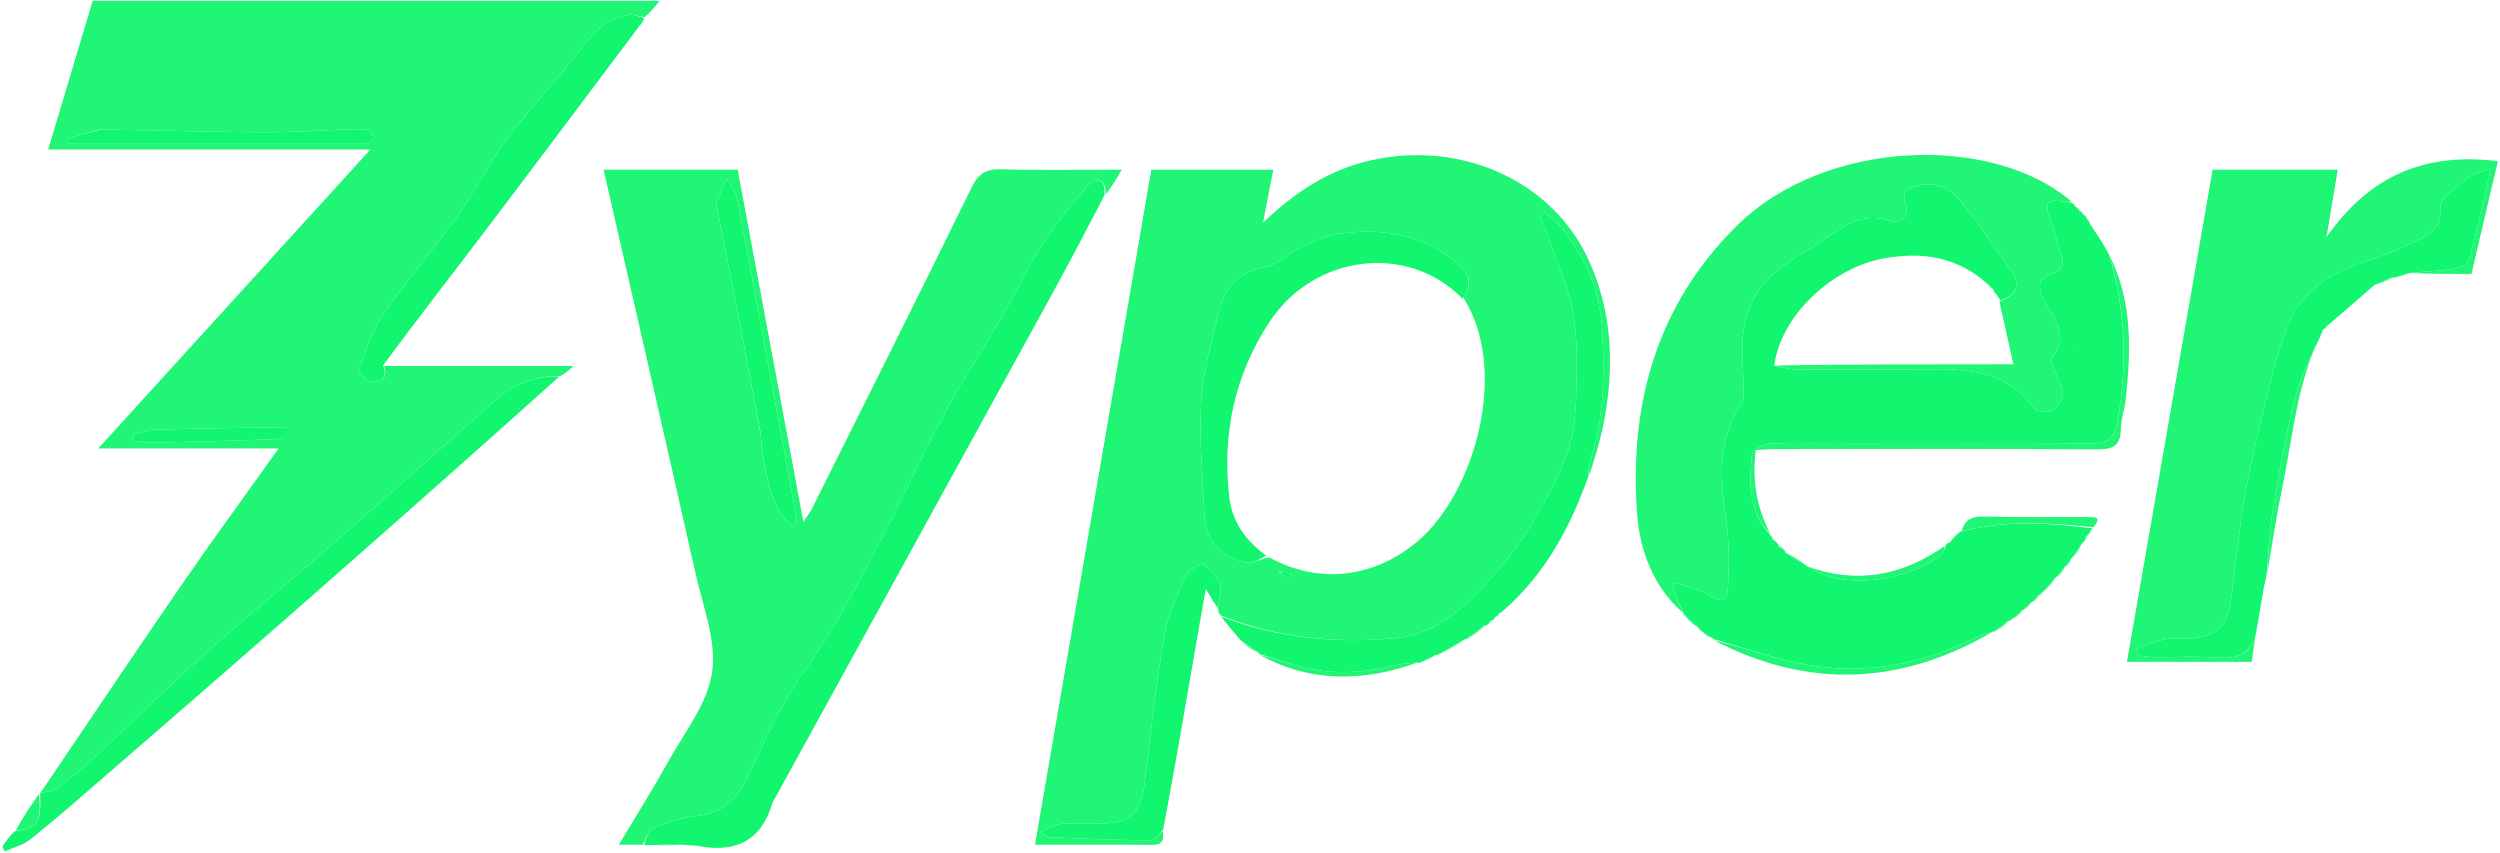 <svg width="677" height="231" viewBox="0 0 677 231" fill="none" xmlns="http://www.w3.org/2000/svg">
<path d="M103.985 99.111C120.975 99.111 137.964 99.111 155.289 99.111C154.382 99.978 153.406 100.91 151.813 101.806C144.674 101.767 139.017 104.09 134.182 108.355C120.128 120.753 106.195 133.289 92.079 145.616C80.083 156.092 67.73 166.163 55.847 176.764C45.564 185.939 35.765 195.653 25.659 205.028C22.444 208.011 19.029 210.807 15.501 213.41C14.277 214.312 12.434 214.373 10.873 214.818C23.631 195.996 36.282 177.1 49.183 158.377C57.742 145.957 66.659 133.783 75.459 121.437C59.733 121.437 43.575 121.437 26.603 121.437C51.289 94.324 75.564 67.662 100.305 40.489C70.698 40.489 42.245 40.489 13.052 40.489C17.059 27.095 21.056 13.731 25.096 0.224C76.141 0.224 126.891 0.224 178.598 0.224C177.18 2.027 176.124 3.368 174.584 4.638C172.752 4.375 171.343 3.83 170.069 4.055C165.101 4.929 161.588 7.758 158.451 11.823C151.575 20.733 143.808 28.961 137.041 37.947C132.099 44.508 128.496 52.063 123.714 58.76C117.394 67.613 110.166 75.826 104.003 84.779C100.916 89.263 99.155 94.715 97.251 99.898C96.991 100.607 99.281 103.181 100.577 103.337C103.094 103.64 105.199 102.416 103.985 99.111ZM26.948 35.051C23.872 35.949 20.797 36.847 17.721 37.745C18.419 38.766 18.877 38.945 19.335 38.945C45.316 38.961 71.296 38.964 97.277 38.957C98.106 38.957 99.011 39.023 99.741 38.722C100.41 38.446 101.453 37.495 101.348 37.223C101.044 36.439 100.351 35.478 99.613 35.262C98.373 34.898 96.977 34.965 95.651 35.009C87.514 35.275 79.377 35.861 71.243 35.821C56.779 35.749 42.316 35.307 26.948 35.051ZM78.075 116.264C77.814 116.063 77.551 115.684 77.293 115.688C65.525 115.866 53.755 116.012 41.991 116.349C39.931 116.408 37.895 117.29 35.848 117.792C35.904 118.288 35.959 118.785 36.015 119.281C37.564 119.496 39.118 119.924 40.662 119.891C52.127 119.641 63.593 119.354 75.051 118.899C76.179 118.854 77.258 117.599 78.075 116.264Z" fill="#21F575"/>
<path d="M314.861 225.034C315.259 227.377 314.86 228.83 311.897 228.796C301.591 228.677 291.283 228.749 280.282 228.749C290.88 167.229 301.312 106.67 311.768 45.968C322.917 45.968 333.681 45.968 344.805 45.968C343.889 50.681 343.024 55.127 342.019 60.3C350.702 52.021 359.839 46.021 371.066 43.456C395.488 37.876 420.293 48.857 430.169 70.323C436.473 84.028 437.197 98.548 434.543 113.242C433.603 118.444 432.07 123.538 430.414 128.652C430.242 127.165 430.26 125.641 430.716 124.262C434.504 112.799 434.496 100.961 433.858 89.153C433.255 77.978 428.633 68.273 421.283 59.888C420.434 58.919 419.18 58.306 418.114 57.528C417.742 57.831 417.371 58.134 416.999 58.436C417.585 59.857 418.24 61.254 418.744 62.703C421.236 69.866 424.569 76.883 425.91 84.26C427.283 91.815 427.083 99.741 426.828 107.48C426.65 112.877 426.013 118.529 424.147 123.533C421.701 130.093 418.098 136.278 414.506 142.336C411.933 146.676 408.799 150.747 405.498 154.578C397.933 163.357 389.875 171.76 377.418 172.858C361.353 174.275 345.589 172.71 330.474 166.623C330.474 166.623 330.359 166.554 330.338 166.269C330.237 165.692 330.094 165.433 329.888 165.209C329.888 165.209 329.793 165.176 329.835 164.716C330.073 162.268 330.914 160.048 330.301 158.353C329.54 156.249 327.884 154.029 325.993 152.976C325.15 152.508 321.94 154.386 321.269 155.864C318.878 161.124 316.251 166.521 315.292 172.136C313.028 185.388 311.618 198.789 309.969 212.143C308.972 220.219 306.076 222.965 298.118 222.986C294.453 222.996 290.774 222.831 287.13 223.116C285.532 223.242 284.007 224.295 281.585 225.278C283.325 226.272 283.732 226.702 284.156 226.718C293.292 227.076 302.428 227.48 311.567 227.585C312.655 227.597 313.763 225.925 314.861 225.034ZM396.237 80.553C399.411 76.399 397.226 73.342 394.006 70.757C385.189 63.677 374.881 61.812 363.994 63.121C360.189 63.578 356.421 65.129 352.872 66.71C349.261 68.32 346.135 71.674 342.453 72.328C334.941 73.663 331.545 78.381 329.968 84.88C328.037 92.838 325.758 100.877 325.277 108.979C324.681 119.01 325.733 129.142 326.153 139.227C326.461 146.604 330.743 150.811 337.595 152.34C339.208 152.701 341.208 151.324 343.74 150.954C357.219 158.359 372.197 156.526 383.939 146.541C399.456 133.345 408.798 100.127 396.237 80.553ZM346.282 154.569C347.097 155.319 347.912 156.07 348.728 156.821C349.076 156.371 349.425 155.921 349.774 155.471C348.786 155.117 347.798 154.763 346.282 154.569Z" fill="#21F575"/>
<path d="M174.045 228.754C172.12 228.754 170.196 228.754 167.581 228.754C172.279 220.889 176.776 213.781 180.846 206.437C185.265 198.464 191.563 190.611 192.839 182.078C194.104 173.627 190.391 164.333 188.406 155.512C180.194 119.023 171.809 82.573 163.448 45.939C175.469 45.939 187.553 45.939 199.759 45.939C205.66 77.56 211.52 108.963 217.555 141.299C218.587 139.754 219.328 138.866 219.831 137.858C234.296 108.886 248.836 79.951 263.063 50.862C264.973 46.956 267.026 45.697 271.266 45.836C281.727 46.179 292.207 45.949 303.775 45.949C302.115 48.78 300.913 50.829 299.417 52.7C299.486 47.327 296.19 48.424 294.379 50.473C289.918 55.523 285.731 60.902 282.095 66.572C278.085 72.825 274.938 79.622 271.189 86.05C266.607 93.909 261.492 101.468 257.152 109.453C251.861 119.185 247.135 129.223 242.169 139.131C234.659 154.115 226.866 168.865 217.191 182.686C211.053 191.456 206.717 201.533 201.988 211.226C198.973 217.406 194.536 220.51 187.689 221.123C183.968 221.455 180.233 222.813 176.777 224.33C175.47 224.903 174.933 227.227 174.045 228.754ZM205.98 117.586C207.118 131.357 210.552 140.893 215.289 142.401C215.363 141.228 215.653 140.118 215.466 139.097C210.234 110.613 204.987 82.131 199.602 53.675C199.251 51.822 197.768 50.183 196.811 48.444C195.885 50.515 194.896 52.562 194.075 54.675C193.86 55.227 194.118 55.992 194.246 56.642C195.657 63.777 197.117 70.902 198.502 78.042C201.002 90.933 203.46 103.831 205.98 117.586Z" fill="#21F575"/>
<path d="M526.935 147.716C526.947 147.413 527.084 147.187 527.897 146.936C529.26 145.839 530.075 144.843 530.89 143.847C530.89 143.847 530.924 143.953 531.288 143.917C543.275 140.734 554.988 141.6 566.716 143.091C566.716 143.091 566.677 143.246 566.347 143.423C565.726 144.137 565.435 144.673 565.144 145.209C565.144 145.209 565.075 145.066 564.939 145.253C564.549 145.98 564.294 146.521 564.039 147.062C564.039 147.062 564.009 147.008 563.745 147.176C562.69 148.616 561.898 149.889 561.107 151.161C561.107 151.161 561.091 151.056 560.867 151.207C560.216 152.061 559.789 152.763 559.362 153.466C559.362 153.466 559.379 153.326 559.123 153.436C558.283 154.423 557.699 155.299 557.116 156.174C557.116 156.174 557.11 156.104 556.818 156.182C555.408 157.634 554.29 159.008 553.173 160.382C553.173 160.382 553.078 160.139 552.985 160.301C552.618 160.755 552.344 161.047 552.07 161.339C552.07 161.339 552.142 161.094 551.963 161.25C551.217 162.02 550.652 162.635 550.086 163.25C550.086 163.25 550.073 163.086 549.878 163.218C549.128 163.941 548.574 164.532 548.021 165.123C548.021 165.123 548.042 165.047 547.752 165.12C546.745 165.956 546.027 166.718 545.31 167.48C545.31 167.48 545.144 167.286 545.02 167.385C544.595 167.719 544.294 167.953 543.993 168.188C543.993 168.188 544.102 168.06 543.827 168.145C542.375 169.174 541.197 170.119 540.02 171.065C540.02 171.065 540.009 171.004 539.656 171.039C537.909 171.575 536.452 171.944 535.134 172.596C520.739 179.712 505.555 182.856 489.691 180.078C480.955 178.548 472.493 175.449 463.908 173.057C463.908 173.057 463.972 173.036 463.81 172.793C462.742 172.052 461.835 171.553 460.929 171.054C460.929 171.054 460.976 171.013 460.821 170.851C460.414 170.463 460.163 170.238 459.912 170.012C459.912 170.012 460.004 170.071 459.835 169.82C458.667 168.774 457.669 167.979 456.671 167.183C456.671 167.183 456.825 167.048 456.689 166.94C456.294 166.567 456.034 166.303 455.775 166.038C455.775 166.038 455.943 166.134 455.806 165.876C454.769 163.553 453.87 161.488 452.97 159.424C453.271 158.895 453.571 158.366 453.872 157.837C456.56 158.765 459.45 159.333 461.895 160.698C466.82 163.445 467.766 163.393 468.008 158.074C468.284 152.001 468.237 145.805 467.339 139.81C465.728 129.06 465.223 118.719 471.696 109.152C472.481 107.991 472.109 105.986 472.117 104.372C472.141 99.103 471.364 93.7 472.297 88.606C473.081 84.325 475.047 79.711 477.901 76.499C481.331 72.638 486.045 69.745 490.584 67.082C496.999 63.318 502.468 56.87 511.507 59.744C514.375 60.656 517.384 59.122 515.951 54.92C514.934 51.94 516.707 50.932 518.986 50.349C523.65 49.157 527.832 50.603 530.687 54.145C535.452 60.057 539.722 66.373 544.11 72.582C547.31 77.109 546.621 79.29 541.414 81.54C541.385 81.348 541.764 81.27 541.571 81.082C541.209 80.586 541.04 80.276 540.931 80.024C540.99 80.082 540.874 80.199 540.797 79.896C540.323 79.118 539.927 78.642 539.649 78.195C539.767 78.224 539.705 78.459 539.609 78.226C539.15 77.666 538.787 77.339 538.129 76.811C529.829 69.468 520.554 68.145 510.263 69.956C496.135 72.444 482.243 85.435 480.461 98.991C482.721 99.519 484.664 100.002 486.611 100.014C498.08 100.085 509.552 100.19 521.018 100.004C532.264 99.822 543.17 100.075 550.74 110.478C551.47 111.482 554.433 111.875 555.674 111.231C557.13 110.475 558.539 108.332 558.674 106.685C558.817 104.94 557.375 103.092 556.746 101.248C556.239 99.762 555.059 97.49 555.638 96.81C560.722 90.838 556.047 86.119 553.641 81.433C551.759 77.766 551.753 75.442 555.818 74.103C558.542 73.206 559.029 71.557 558.262 69.112C557.12 65.472 556.084 61.796 554.831 58.196C553.839 55.343 554.429 53.972 557.668 54.449C558.814 54.617 559.966 54.749 561.115 54.897C561.115 54.897 561.07 54.963 561.202 55.134C561.584 55.532 561.835 55.76 562.086 55.987C562.086 55.987 562.012 55.988 562.183 56.144C562.611 56.526 562.867 56.754 563.124 56.981C563.124 56.981 563.031 57.006 563.195 57.146C563.607 57.521 563.854 57.757 564.101 57.992C564.101 57.992 564.014 57.999 564.179 58.143C564.588 58.523 564.832 58.758 565.075 58.993C565.075 58.993 565.023 58.948 565.107 59.216C565.52 59.972 565.848 60.461 566.177 60.95C567.802 63.368 569.427 65.786 571.051 68.779C575.722 84.074 576.131 98.944 573.399 114.119C572.552 118.827 570.689 120.086 566.243 120.052C544.6 119.888 522.954 119.978 501.309 119.98C493.984 119.981 486.65 119.809 479.337 120.123C477.588 120.198 474.52 121.778 474.421 122.879C473.72 130.66 473.271 138.584 479.465 144.853C479.465 144.853 479.171 144.877 479.314 144.981C479.687 145.397 479.917 145.709 480.148 146.022C480.148 146.022 480.019 145.94 480.154 146.151C480.733 146.712 481.177 147.061 481.62 147.41C481.62 147.41 481.524 147.822 481.625 147.927C482.331 148.467 482.937 148.903 483.543 149.339C483.543 149.339 483.328 149.323 483.542 149.682C485.491 151.032 487.226 152.022 488.961 153.012C488.961 153.012 488.995 152.981 489.209 153.288C498.985 160.059 516.405 157.349 525.677 150.325C526.362 149.806 526.528 148.602 526.935 147.716ZM561.922 94.722C561.953 94.903 561.985 95.083 562.016 95.263C562.06 95.086 562.103 94.909 561.922 94.722Z" fill="#12F56E"/>
<path d="M610.783 172.024C610.466 174.276 610.149 176.527 609.769 179.231C598.476 179.231 587.376 179.231 575.974 179.231C583.681 134.964 591.395 90.658 599.179 45.949C610.338 45.949 621.41 45.949 633.066 45.949C632.162 51.365 631.232 56.928 630.014 64.22C641.822 47.326 656.955 41.236 676.431 43.644C674.043 53.828 671.721 63.729 669.268 74.191C663.945 74.191 658.495 74.191 652.918 73.951C656.578 73.458 660.393 73.398 664.141 72.862C665.732 72.635 668.227 71.698 668.529 70.595C670.736 62.546 672.49 54.373 674.528 45.634C671.717 46.757 669.547 47.099 668.108 48.31C665.318 50.657 660.72 53.622 660.864 56.1C661.143 60.919 658.967 62.982 655.699 64.605C651.1 66.89 646.351 69.019 641.454 70.525C631.222 73.673 622.818 78.757 619.035 89.396C617.718 93.102 616.465 96.855 615.538 100.673C612.925 111.436 610.112 122.172 608.107 133.053C606.281 142.969 605.5 153.073 604.089 163.07C603.14 169.792 600.041 172.413 592.858 172.936C590.703 173.092 588.461 172.674 586.384 173.113C583.718 173.677 581.178 174.84 578.583 175.745C578.712 176.342 578.841 176.938 578.969 177.535C580.523 177.683 582.076 177.945 583.632 177.959C589.292 178.011 594.984 177.616 600.606 178.087C605.748 178.517 609.284 177.236 610.783 172.024Z" fill="#21F575"/>
<path d="M541.444 81.731C546.621 79.29 547.31 77.109 544.11 72.582C539.722 66.373 535.452 60.057 530.687 54.145C527.832 50.603 523.65 49.157 518.986 50.349C516.708 50.932 514.934 51.94 515.951 54.92C517.384 59.122 514.375 60.656 511.507 59.744C502.468 56.87 496.999 63.318 490.584 67.082C486.045 69.745 481.331 72.638 477.901 76.499C475.047 79.711 473.081 84.325 472.297 88.606C471.364 93.7 472.141 99.103 472.117 104.372C472.109 105.986 472.481 107.991 471.696 109.152C465.223 118.719 465.728 129.06 467.339 139.81C468.237 145.805 468.284 152.001 468.008 158.074C467.766 163.393 466.82 163.445 461.895 160.698C459.45 159.333 456.56 158.765 453.872 157.837C453.571 158.366 453.271 158.895 452.97 159.424C453.87 161.488 454.769 163.553 455.757 165.96C447.615 158.824 443.958 148.901 443.26 138.398C441.303 108.948 448.78 82.427 470.346 61.128C494.442 37.331 539.799 36.333 560.971 54.592C559.966 54.749 558.814 54.617 557.668 54.449C554.43 53.972 553.839 55.343 554.831 58.196C556.084 61.796 557.12 65.472 558.262 69.112C559.029 71.557 558.542 73.206 555.818 74.103C551.753 75.442 551.759 77.766 553.642 81.433C556.047 86.119 560.722 90.838 555.638 96.81C555.059 97.49 556.239 99.762 556.746 101.248C557.375 103.092 558.817 104.94 558.674 106.685C558.539 108.332 557.13 110.475 555.674 111.231C554.433 111.875 551.47 111.482 550.74 110.478C543.17 100.075 532.265 99.822 521.018 100.004C509.552 100.19 498.08 100.085 486.611 100.014C484.665 100.002 482.721 99.519 480.918 98.95C502.032 98.645 523.004 98.645 545.228 98.645C543.856 92.515 542.65 87.123 541.444 81.731Z" fill="#21F575"/>
<path d="M174.43 228.847C174.933 227.228 175.47 224.903 176.777 224.33C180.233 222.813 183.968 221.455 187.689 221.123C194.536 220.511 198.973 217.406 201.988 211.226C206.717 201.533 211.053 191.456 217.191 182.687C226.866 168.865 234.659 154.115 242.169 139.131C247.135 129.223 251.861 119.185 257.152 109.453C261.492 101.468 266.607 93.909 271.189 86.05C274.938 79.622 278.085 72.825 282.095 66.572C285.731 60.902 289.918 55.523 294.379 50.473C296.19 48.424 299.486 47.327 299.099 52.864C294.34 62.046 289.682 70.93 284.856 79.721C259.963 125.069 235.027 170.394 210.105 215.727C209.786 216.308 209.35 216.855 209.167 217.476C206.122 227.804 199.055 231.045 188.949 229.064C187.985 228.875 186.957 229.018 185.172 228.762C182.252 228.616 180.118 228.714 177.984 228.812C176.927 228.855 175.871 228.897 174.43 228.847Z" fill="#12F56E"/>
<path d="M610.889 171.699C609.284 177.236 605.748 178.517 600.606 178.087C594.984 177.616 589.292 178.011 583.632 177.959C582.076 177.945 580.523 177.683 578.969 177.535C578.84 176.938 578.712 176.342 578.583 175.745C581.177 174.84 583.717 173.677 586.384 173.113C588.461 172.674 590.703 173.092 592.858 172.936C600.041 172.413 603.14 169.792 604.089 163.07C605.5 153.073 606.281 142.969 608.107 133.053C610.111 122.172 612.925 111.436 615.538 100.673C616.465 96.855 617.717 93.102 619.035 89.396C622.818 78.757 631.222 73.673 641.454 70.525C646.351 69.019 651.1 66.89 655.699 64.605C658.966 62.982 661.143 60.919 660.863 56.1C660.72 53.622 665.318 50.657 668.108 48.31C669.547 47.099 671.717 46.757 674.528 45.634C672.49 54.373 670.736 62.546 668.529 70.595C668.227 71.698 665.732 72.635 664.141 72.862C660.393 73.398 656.578 73.458 652.459 73.954C652.128 74.198 652.159 74.136 651.808 74.129C650.299 74.497 649.139 74.872 647.98 75.248C647.98 75.248 648.058 75.087 647.768 75.113C645.999 75.809 644.519 76.479 643.04 77.149C638.976 80.675 634.912 84.202 630.362 88.088C629.61 88.707 629.344 88.967 629.078 89.227C629.078 89.227 629.283 89.029 629.075 89.312C626.352 95.63 623.098 101.474 621.49 107.741C618.861 117.988 617.116 128.478 615.37 138.928C614.43 144.552 614.265 150.305 613.75 156C613.626 156.626 613.503 157.253 613.217 158.299C613.054 158.72 613.126 158.581 613.126 158.581C612.415 162.845 611.705 167.11 610.889 171.699Z" fill="#12F56E"/>
<path d="M330.612 166.914C345.589 172.71 361.353 174.275 377.418 172.858C389.875 171.76 397.933 163.357 405.498 154.578C408.799 150.747 411.933 146.676 414.506 142.336C418.098 136.278 421.701 130.093 424.147 123.533C426.013 118.529 426.65 112.877 426.828 107.48C427.083 99.741 427.283 91.815 425.91 84.26C424.569 76.883 421.236 69.866 418.744 62.703C418.24 61.254 417.585 59.857 416.999 58.436C417.371 58.133 417.742 57.831 418.114 57.528C419.18 58.306 420.434 58.919 421.283 59.888C428.633 68.273 433.255 77.978 433.859 89.153C434.496 100.961 434.504 112.799 430.716 124.262C430.26 125.641 430.242 127.165 430.159 128.909C425.283 142.614 418.705 155.049 407.373 165.111C406.557 165.629 406.274 165.868 405.992 166.107C405.992 166.107 406.031 165.974 405.892 166.16C405.5 166.592 405.248 166.84 404.996 167.087C404.996 167.087 404.997 166.999 404.847 167.161C404.468 167.57 404.237 167.817 404.007 168.064C404.007 168.064 404.004 168.004 403.749 168.128C403.086 168.687 402.679 169.122 402.271 169.557C402.271 169.557 402.279 169.321 402.038 169.38C400.207 170.67 398.616 171.902 397.026 173.134C397.026 173.134 397.045 173.055 396.714 173.078C393.968 174.545 391.553 175.99 389.138 177.435C389.138 177.435 389.182 177.274 388.887 177.29C387.148 178.065 385.704 178.825 384.26 179.585C384.26 179.585 384.224 179.481 383.854 179.401C381.693 179.563 379.859 179.633 378.119 180.076C368.997 182.399 359.885 182.832 350.767 180.15C347.471 179.181 344.21 178.092 340.933 177.057C340.933 177.057 340.996 177.015 340.878 176.723C339.455 175.656 338.15 174.881 336.845 174.106C336.845 174.106 336.914 174.011 336.755 173.86C336.292 173.499 335.988 173.288 335.684 173.078C334.039 171.12 332.394 169.162 330.612 166.914Z" fill="#12F56E"/>
<path d="M10.874 214.831C12.434 214.373 14.277 214.312 15.501 213.41C19.029 210.807 22.444 208.011 25.659 205.028C35.765 195.653 45.564 185.939 55.847 176.764C67.73 166.163 80.083 156.092 92.079 145.616C106.195 133.289 120.128 120.753 134.182 108.355C139.017 104.09 144.674 101.767 151.507 101.924C127.358 123.617 102.929 145.191 78.426 166.68C61.669 181.376 44.822 195.971 27.984 210.575C21.5 216.199 15.027 221.845 8.338 227.218C6.375 228.795 3.687 229.471 1.331 230.56C1.092 230.148 0.853 229.737 0.614 229.325C1.494 227.974 2.374 226.622 3.942 225.128C10.273 224.221 11.205 222.71 10.87 214.868C10.87 214.868 10.875 214.844 10.874 214.831Z" fill="#12F56E"/>
<path d="M103.742 98.934C105.199 102.415 103.094 103.64 100.577 103.337C99.281 103.181 96.991 100.607 97.251 99.897C99.155 94.715 100.916 89.263 104.003 84.779C110.166 75.826 117.394 67.613 123.714 58.76C128.496 52.063 132.099 44.508 137.041 37.947C143.808 28.961 151.575 20.733 158.451 11.823C161.588 7.758 165.101 4.929 170.069 4.054C171.343 3.83 172.752 4.375 174.327 4.844C174.555 5.12 174.512 5.092 174.251 5.316C173.673 6.086 173.356 6.632 173.039 7.179C159.467 25.225 145.946 43.31 132.304 61.303C122.789 73.853 113.107 86.276 103.742 98.934Z" fill="#12F56E"/>
<path d="M314.987 224.655C313.763 225.925 312.656 227.597 311.567 227.585C302.428 227.48 293.292 227.076 284.156 226.718C283.732 226.702 283.325 226.272 281.585 225.278C284.007 224.295 285.532 223.242 287.13 223.116C290.774 222.831 294.453 222.996 298.118 222.986C306.076 222.965 308.972 220.219 309.969 212.143C311.618 198.789 313.028 185.388 315.292 172.136C316.251 166.521 318.878 161.124 321.269 155.864C321.94 154.386 325.151 152.508 325.993 152.976C327.884 154.029 329.54 156.249 330.301 158.353C330.914 160.048 330.073 162.268 329.85 164.667C328.882 163.468 327.941 161.857 326.517 159.418C323.927 174.32 321.503 188.354 319.045 202.382C317.765 209.686 316.425 216.978 314.987 224.655Z" fill="#12F56E"/>
<path d="M479.353 144.477C473.271 138.584 473.72 130.66 474.421 122.879C474.52 121.778 477.588 120.198 479.337 120.123C486.65 119.809 493.984 119.981 501.309 119.98C522.954 119.978 544.6 119.888 566.243 120.052C570.689 120.086 572.552 118.827 573.399 114.118C576.131 98.944 575.723 84.074 571.195 69.089C577.522 81.479 577.108 94.861 575.623 108.34C575.333 110.975 574.335 113.57 574.314 116.188C574.276 120.833 572.156 121.725 567.809 121.695C538.654 121.493 509.496 121.6 480.34 121.624C478.859 121.625 477.379 121.779 475.461 121.886C474.465 129.817 475.581 137.152 479.353 144.477Z" fill="#21F575"/>
<path d="M464.079 173.358C472.493 175.449 480.955 178.548 489.691 180.078C505.555 182.856 520.739 179.712 535.134 172.596C536.452 171.945 537.909 171.575 539.678 171.06C515.249 185.339 490.004 186.896 464.079 173.358Z" fill="#21F575"/>
<path d="M613.865 155.603C614.265 150.305 614.43 144.552 615.37 138.928C617.116 128.478 618.861 117.988 621.49 107.741C623.098 101.474 626.352 95.63 629.174 89.415C622.138 102.436 621.084 117.336 618.103 131.701C616.488 139.486 615.339 147.368 613.865 155.603Z" fill="#21F575"/>
<path d="M566.926 142.801C554.988 141.6 543.275 140.735 531.252 143.875C531.926 140.864 533.883 139.773 537.215 139.869C546.627 140.138 556.05 140.001 565.468 140.013C567.305 140.016 569.273 139.879 566.926 142.801Z" fill="#21F575"/>
<path d="M526.606 147.861C526.528 148.602 526.362 149.806 525.677 150.325C516.405 157.349 498.985 160.059 489.214 153.31C502.342 158.132 514.738 156.251 526.606 147.861Z" fill="#21F575"/>
<path d="M341.125 177.349C344.21 178.092 347.471 179.181 350.767 180.15C359.885 182.832 368.997 182.399 378.119 180.076C379.859 179.633 381.693 179.563 383.907 179.385C369.755 184.495 355.365 185.142 341.125 177.349Z" fill="#21F575"/>
<path d="M10.574 215.026C11.205 222.71 10.273 224.221 4.219 224.974C5.966 221.702 8.122 218.443 10.574 215.026Z" fill="#21F575"/>
<path d="M389.502 177.354C391.553 175.99 393.968 174.545 396.754 173.088C394.705 174.475 392.286 175.874 389.502 177.354Z" fill="#21F575"/>
<path d="M397.359 173.06C398.616 171.902 400.207 170.67 402.155 169.386C400.906 170.552 399.299 171.769 397.359 173.06Z" fill="#21F575"/>
<path d="M553.476 160.241C554.29 159.008 555.408 157.634 556.853 156.182C556.047 157.437 554.913 158.768 553.476 160.241Z" fill="#21F575"/>
<path d="M488.725 152.79C487.226 152.022 485.491 151.032 483.646 149.708C485.188 150.439 486.839 151.504 488.725 152.79Z" fill="#21F575"/>
<path d="M178.419 228.89C180.118 228.714 182.252 228.616 184.711 228.692C182.976 228.899 180.915 228.934 178.419 228.89Z" fill="#21F575"/>
<path d="M336.98 174.405C338.15 174.881 339.455 175.656 340.859 176.755C339.676 176.288 338.396 175.496 336.98 174.405Z" fill="#21F575"/>
<path d="M540.342 171.001C541.197 170.119 542.375 169.174 543.891 168.2C543.04 169.092 541.852 170.015 540.342 171.001Z" fill="#21F575"/>
<path d="M643.395 77.109C644.519 76.479 645.999 75.808 647.848 75.152C646.729 75.8 645.239 76.435 643.395 77.109Z" fill="#21F575"/>
<path d="M561.397 151.013C561.898 149.889 562.69 148.616 563.776 147.182C563.276 148.302 562.482 149.583 561.397 151.013Z" fill="#21F575"/>
<path d="M384.606 179.477C385.704 178.825 387.148 178.065 388.967 177.314C387.878 178.005 386.415 178.687 384.606 179.477Z" fill="#21F575"/>
<path d="M456.788 167.49C457.669 167.979 458.667 168.774 459.805 169.866C458.932 169.374 457.919 168.586 456.788 167.49Z" fill="#21F575"/>
<path d="M530.593 143.969C530.075 144.843 529.26 145.839 528.098 146.888C528.599 145.991 529.447 145.04 530.593 143.969Z" fill="#21F575"/>
<path d="M461.061 171.346C461.835 171.553 462.742 172.052 463.815 172.826C463.052 172.614 462.123 172.125 461.061 171.346Z" fill="#21F575"/>
<path d="M648.357 75.224C649.139 74.872 650.299 74.497 651.84 74.143C651.059 74.51 649.896 74.856 648.357 75.224Z" fill="#21F575"/>
<path d="M545.605 167.36C546.027 166.718 546.745 165.956 547.79 165.131C547.379 165.792 546.64 166.516 545.605 167.36Z" fill="#21F575"/>
<path d="M557.401 156.04C557.7 155.299 558.283 154.423 559.192 153.448C558.907 154.201 558.297 155.053 557.401 156.04Z" fill="#21F575"/>
<path d="M559.633 153.304C559.789 152.763 560.216 152.061 560.92 151.2C560.766 151.742 560.335 152.442 559.633 153.304Z" fill="#21F575"/>
<path d="M550.392 163.151C550.652 162.635 551.218 162.02 552.085 161.287C551.824 161.796 551.262 162.424 550.392 163.151Z" fill="#21F575"/>
<path d="M548.323 165.035C548.574 164.532 549.128 163.941 549.96 163.212C549.7 163.699 549.163 164.323 548.323 165.035Z" fill="#21F575"/>
<path d="M483.387 149.115C482.937 148.903 482.331 148.467 481.689 147.725C482.179 147.909 482.705 148.4 483.387 149.115Z" fill="#21F575"/>
<path d="M173.31 7.006C173.356 6.632 173.673 6.086 174.245 5.335C174.194 5.699 173.887 6.266 173.31 7.006Z" fill="#21F575"/>
<path d="M566.125 60.636C565.849 60.461 565.52 59.972 565.131 59.191C565.405 59.373 565.739 59.848 566.125 60.636Z" fill="#21F575"/>
<path d="M565.42 145.062C565.435 144.673 565.726 144.137 566.269 143.407C566.246 143.781 565.971 144.348 565.42 145.062Z" fill="#21F575"/>
<path d="M402.553 169.439C402.679 169.122 403.086 168.687 403.775 168.141C403.65 168.461 403.243 168.891 402.553 169.439Z" fill="#21F575"/>
<path d="M481.467 147.169C481.177 147.061 480.733 146.712 480.195 146.087C480.505 146.184 480.909 146.556 481.467 147.169Z" fill="#21F575"/>
<path d="M564.309 146.902C564.294 146.521 564.549 145.98 565.011 145.219C565.005 145.58 564.792 146.161 564.309 146.902Z" fill="#21F575"/>
<path d="M405.283 167.028C405.248 166.84 405.5 166.593 405.958 166.179C405.965 166.332 405.767 166.65 405.283 167.028Z" fill="#21F575"/>
<path d="M562.038 55.703C561.835 55.76 561.585 55.532 561.169 55.111C561.333 55.084 561.661 55.252 562.038 55.703Z" fill="#21F575"/>
<path d="M335.826 173.338C335.988 173.288 336.292 173.499 336.802 173.894C336.662 173.919 336.315 173.759 335.826 173.338Z" fill="#21F575"/>
<path d="M565.023 58.709C564.832 58.758 564.588 58.523 564.176 58.1C564.329 58.084 564.65 58.255 565.023 58.709Z" fill="#21F575"/>
<path d="M564.052 57.703C563.854 57.757 563.607 57.521 563.183 57.099C563.338 57.08 563.671 57.246 564.052 57.703Z" fill="#21F575"/>
<path d="M563.065 56.695C562.867 56.754 562.611 56.526 562.182 56.106C562.342 56.079 562.674 56.244 563.065 56.695Z" fill="#21F575"/>
<path d="M459.958 170.296C460.163 170.238 460.414 170.463 460.83 170.881C460.665 170.908 460.335 170.743 459.958 170.296Z" fill="#21F575"/>
<path d="M544.312 168.143C544.294 167.953 544.595 167.719 545.118 167.303C545.103 167.447 544.867 167.772 544.312 168.143Z" fill="#21F575"/>
<path d="M404.277 167.993C404.237 167.817 404.468 167.57 404.892 167.162C404.905 167.307 404.726 167.615 404.277 167.993Z" fill="#21F575"/>
<path d="M455.826 166.356C456.034 166.303 456.294 166.567 456.756 167.018C456.598 167.027 456.238 166.851 455.826 166.356Z" fill="#21F575"/>
<path d="M406.29 166.063C406.274 165.868 406.557 165.629 407.072 165.233C407.065 165.391 406.826 165.705 406.29 166.063Z" fill="#21F575"/>
<path d="M329.908 165.437C330.094 165.433 330.237 165.692 330.368 166.209C330.136 166.253 329.973 165.997 329.908 165.437Z" fill="#12F56E"/>
<path d="M552.386 161.247C552.344 161.047 552.618 160.755 553.107 160.255C553.115 160.416 552.909 160.785 552.386 161.247Z" fill="#21F575"/>
<path d="M613.049 158.585C613.126 158.581 613.054 158.72 613.061 158.756C613.068 158.791 612.972 158.589 613.049 158.585Z" fill="#21F575"/>
<path d="M629.403 89.218C629.344 88.967 629.61 88.707 630.083 88.257C630.102 88.447 629.915 88.828 629.403 89.218Z" fill="#21F575"/>
<path d="M480.096 145.71C479.917 145.709 479.687 145.397 479.303 144.833C479.448 144.854 479.746 145.126 480.096 145.71Z" fill="#21F575"/>
<path d="M27.4 35.035C42.316 35.307 56.779 35.749 71.243 35.821C79.377 35.861 87.514 35.275 95.651 35.009C96.977 34.965 98.373 34.898 99.613 35.262C100.351 35.478 101.044 36.438 101.348 37.223C101.453 37.495 100.41 38.446 99.741 38.721C99.011 39.023 98.106 38.956 97.277 38.957C71.297 38.964 45.316 38.961 19.335 38.945C18.877 38.945 18.419 38.766 17.722 37.745C20.797 36.847 23.872 35.949 27.4 35.035Z" fill="#12F56E"/>
<path d="M78.217 116.585C77.258 117.599 76.179 118.854 75.051 118.899C63.593 119.354 52.127 119.641 40.662 119.891C39.118 119.924 37.564 119.496 36.015 119.281C35.959 118.785 35.904 118.288 35.848 117.792C37.895 117.29 39.931 116.408 41.991 116.349C53.755 116.012 65.525 115.866 77.293 115.688C77.551 115.684 77.814 116.063 78.217 116.585Z" fill="#12F56E"/>
<path d="M396.039 80.859C381.363 65.806 355.943 68.741 343.792 87.152C334.331 101.487 330.896 117.544 332.897 134.668C333.682 141.382 337.304 146.358 342.86 150.472C341.208 151.324 339.208 152.7 337.595 152.34C330.743 150.811 326.461 146.604 326.153 139.227C325.733 129.142 324.681 119.01 325.277 108.979C325.758 100.877 328.037 92.838 329.968 84.88C331.545 78.381 334.941 73.663 342.453 72.328C346.135 71.674 349.261 68.32 352.872 66.71C356.421 65.129 360.189 63.578 363.994 63.121C374.881 61.812 385.189 63.677 394.006 70.757C397.226 73.342 399.411 76.399 396.039 80.859Z" fill="#12F56E"/>
<path d="M346.546 154.488C347.798 154.763 348.786 155.117 349.774 155.471C349.425 155.921 349.076 156.371 348.728 156.821C347.912 156.07 347.097 155.319 346.546 154.488Z" fill="#12F56E"/>
<path d="M205.958 117.156C203.46 103.831 201.002 90.933 198.502 78.042C197.117 70.902 195.657 63.777 194.246 56.642C194.118 55.992 193.86 55.227 194.075 54.675C194.896 52.562 195.885 50.515 196.811 48.444C197.768 50.183 199.251 51.822 199.602 53.675C204.987 82.131 210.234 110.613 215.466 139.097C215.653 140.118 215.363 141.228 215.289 142.402C210.552 140.893 207.118 131.357 205.958 117.156Z" fill="#12F56E"/>
<path d="M562.034 94.727C562.103 94.909 562.06 95.086 562.016 95.263C561.985 95.083 561.953 94.903 562.034 94.727Z" fill="#21F575"/>
<path d="M540.797 79.896C540.475 79.735 540.075 79.27 539.603 78.486C539.927 78.642 540.323 79.118 540.797 79.896Z" fill="#21F575"/>
<path d="M539.609 78.226C539.344 78.129 538.983 77.799 538.523 77.241C538.787 77.339 539.15 77.666 539.609 78.226Z" fill="#21F575"/>
<path d="M541.571 81.082C541.472 81.037 541.18 80.804 540.88 80.269C541.04 80.276 541.209 80.586 541.571 81.082Z" fill="#21F575"/>
</svg>

